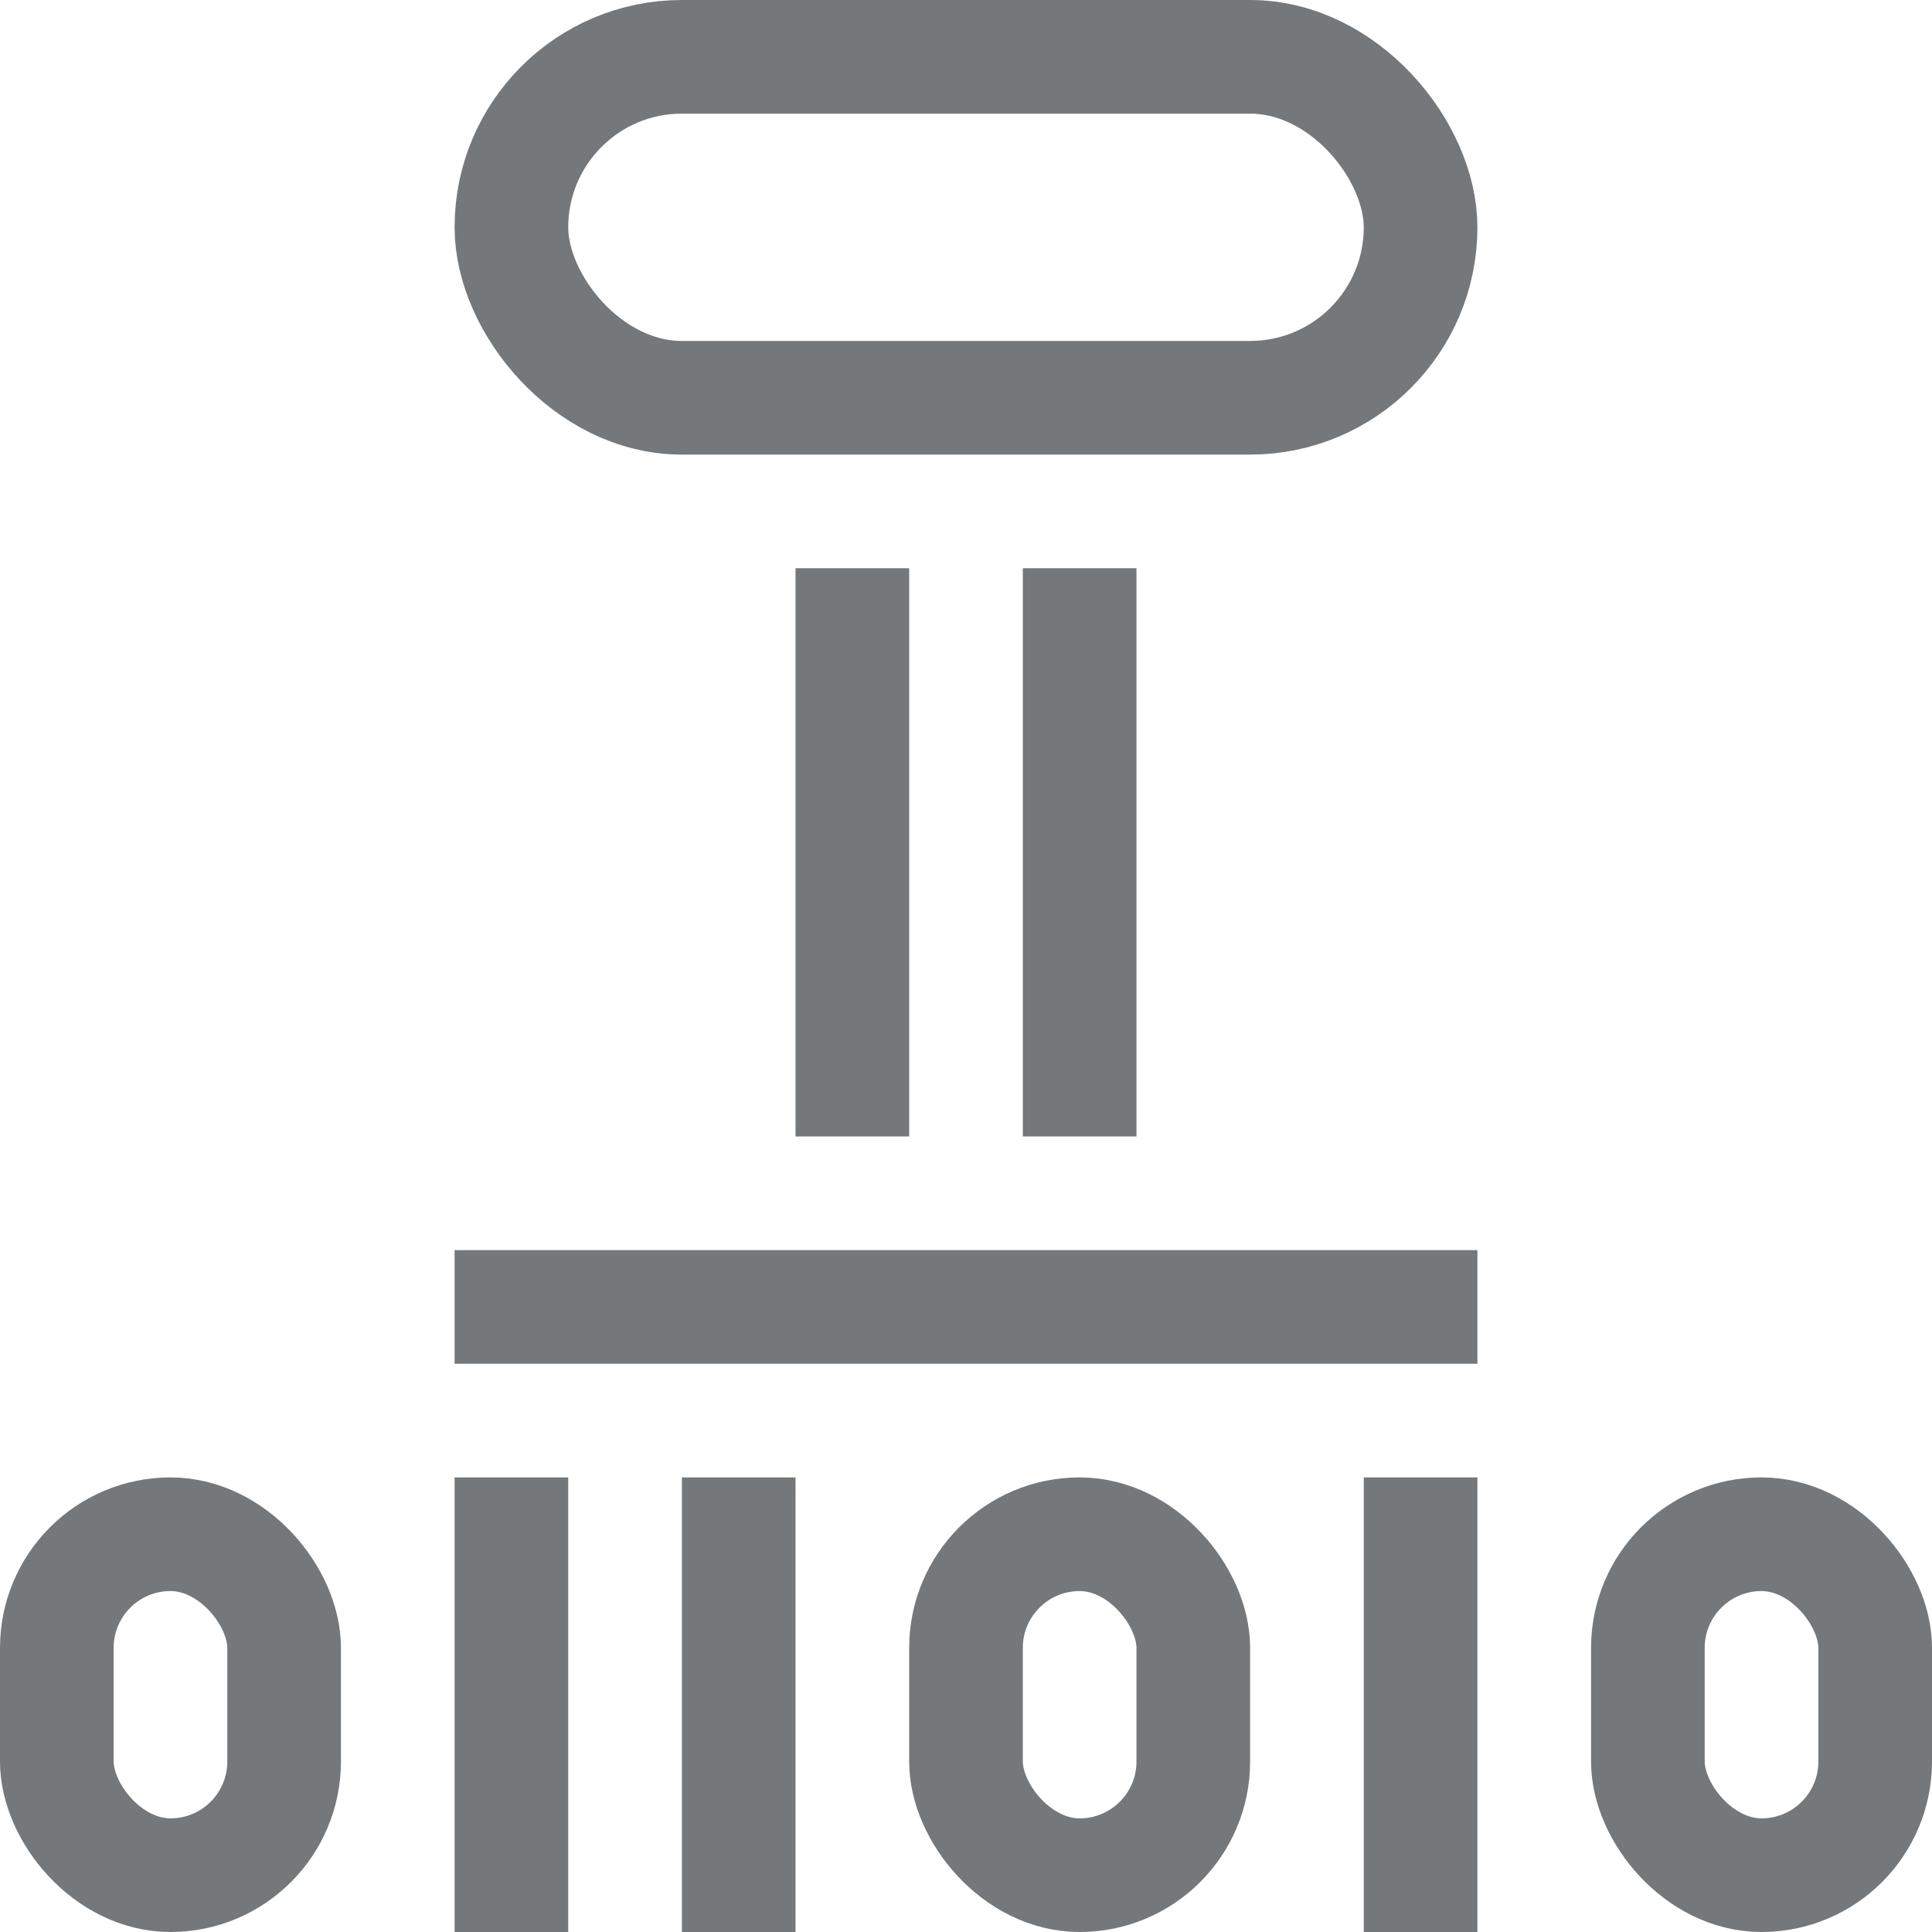 <?xml version="1.0" encoding="UTF-8"?>
<svg width="17px" height="17px" viewBox="0 0 17 17" version="1.1" xmlns="http://www.w3.org/2000/svg" xmlns:xlink="http://www.w3.org/1999/xlink">
    <!-- Generator: Sketch 46.2 (44496) - http://www.bohemiancoding.com/sketch -->
    <title>Icon_digitempel</title>
    <desc>Created with Sketch.</desc>
    <defs></defs>
    <g id="Buttons&amp;Icons" stroke="none" stroke-width="1" fill="none" fill-rule="evenodd">
        <g id="eID" transform="translate(-977, -308)">
            <g id="Icon_digitempel" transform="translate(977, 306)">
                <rect id="Rectangle-17" fill="#75787B" fill-rule="evenodd" x="4" y="13" width="9" height="1"></rect>
                <rect id="Rectangle-20" fill="#75787B" fill-rule="evenodd" x="4" y="15" width="1" height="4"></rect>
                <rect id="Rectangle-20-Copy-2" fill="#75787B" fill-rule="evenodd" x="6" y="15" width="1" height="4"></rect>
                <rect id="Rectangle-20-Copy-3" fill="#75787B" fill-rule="evenodd" x="12" y="15" width="1" height="4"></rect>
                <rect id="Rectangle-4" fill="#75787B" fill-rule="evenodd" x="7" y="7" width="1" height="5"></rect>
                <rect id="Rectangle-5" fill="#75787B" fill-rule="evenodd" x="9" y="7" width="1" height="5"></rect>
                <rect id="Rectangle-22" stroke="#75787B" stroke-width="1" x="4.5" y="2.5" width="8" height="3" rx="1.5"></rect>
                <rect id="Rectangle-19-Copy-2" stroke="#75787B" stroke-width="1" x="14.5" y="15.5" width="2" height="3" rx="1"></rect>
                <rect id="Rectangle-19-Copy-4" stroke="#75787B" stroke-width="1" x="8.5" y="15.5" width="2" height="3" rx="1"></rect>
                <rect id="Rectangle-19-Copy-3" stroke="#75787B" stroke-width="1" x="0.5" y="15.5" width="2" height="3" rx="1"></rect>
            </g>
        </g>
    </g>
</svg>